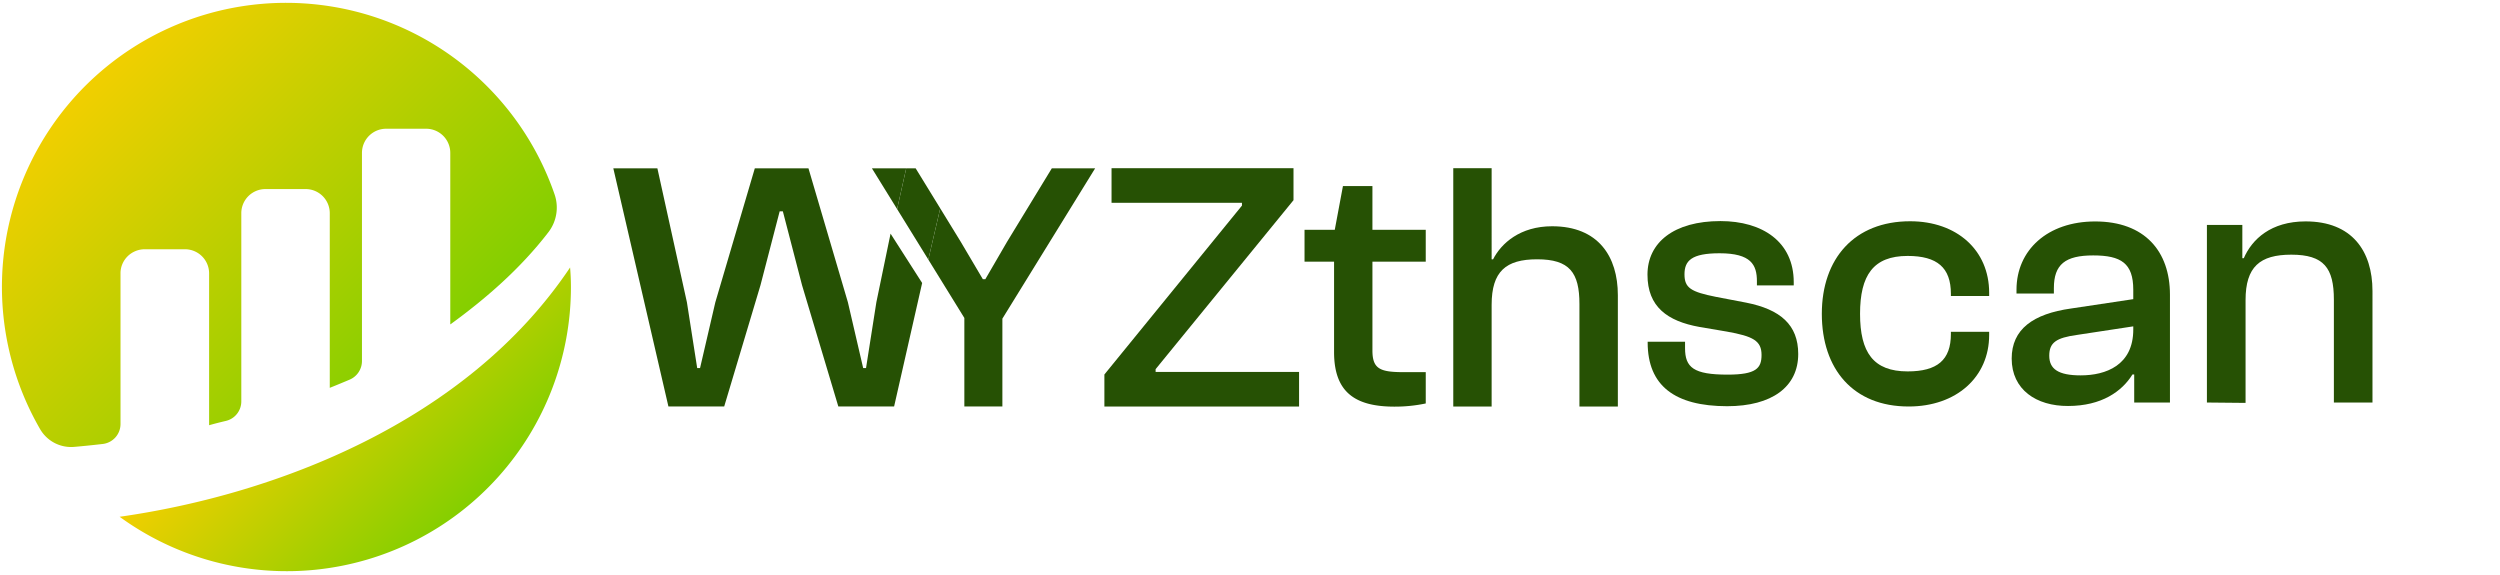 <svg id="Layer_1" data-name="Layer 1" xmlns="http://www.w3.org/2000/svg" xmlns:xlink="http://www.w3.org/1999/xlink" viewBox="0 0 535 123"><defs><style>.cls-1{fill:url(#linear-gradient);}.cls-2{fill:url(#linear-gradient-2);}.cls-3{fill:#265104;}</style><linearGradient id="linear-gradient" x1="84.53" y1="83.49" x2="18.96" y2="17.92" gradientUnits="userSpaceOnUse"><stop offset="0" stop-color="#84cf00"/><stop offset="1" stop-color="#f1cf00"/></linearGradient><linearGradient id="linear-gradient-2" x1="99.35" y1="109.45" x2="63.04" y2="73.15" xlink:href="#linear-gradient"/></defs><title>Artboard 1</title><path class="cls-1" d="M25.79,58.5a5,5,0,0,1,.4-2A5.17,5.17,0,0,1,29,53.73a5.18,5.18,0,0,1,2-.39l8.59,0a5.17,5.17,0,0,1,5.16,5.17V91c1-.29,2.21-.6,3.57-.92a4.26,4.26,0,0,0,2.39-1.51,4.31,4.31,0,0,0,.93-2.67V45.63a5.16,5.16,0,0,1,5.16-5.17h8.61a5.16,5.16,0,0,1,5.16,5.17V83s2.16-.87,4.26-1.76a4.33,4.33,0,0,0,2.63-4V32.72a5.17,5.17,0,0,1,5.16-5.17H91.2a5.17,5.17,0,0,1,5.16,5.17V69.43c7.47-5.41,15-11.92,21-19.74a8.65,8.65,0,0,0,1.32-8.09A60.79,60.79,0,1,0,8.58,91.83a7.67,7.67,0,0,0,7.33,3.8c1.63-.14,3.66-.34,6.07-.62a4.3,4.3,0,0,0,3.81-4.27Z"/><path class="cls-2" d="M122,57.24C99.81,90.38,58.78,105.87,25.6,110.59h0a60.8,60.8,0,0,0,96.58-49.19C122.18,60,122.12,58.62,122,57.24Z"/><polygon class="cls-3" points="187.54 64.69 185.33 78.77 184.72 78.77 181.45 64.69 173.01 36.02 161.53 36.02 153.08 64.69 149.81 78.77 149.2 78.77 147 64.69 140.68 36.02 131.25 36.02 143.04 86.98 154.98 86.98 162.74 61.04 166.85 45.22 167.53 45.22 171.64 61.04 179.4 86.98 191.34 86.98 197.34 60.56 190.58 50 187.54 64.69"/><polygon class="cls-3" points="186.59 36.02 191.98 44.74 193.93 36.02 186.59 36.02"/><polygon class="cls-3" points="225.09 36.02 215.5 51.76 210.86 59.75 210.33 59.75 205.61 51.76 201.21 44.59 198.66 55.55 206.37 68.04 206.37 86.98 214.51 86.98 214.51 68.19 234.36 36.02 225.09 36.02"/><polygon class="cls-3" points="195.95 36.02 193.93 36.02 191.98 44.74 198.66 55.55 201.21 44.59 195.95 36.02"/><path class="cls-3" d="M236.34,87V80.14L265.78,44V43.4H237.87V36h38.94v6.84L247.3,79v.6H278V87Z"/><path class="cls-3" d="M285.49,75.34V56h-6.32V49.18h6.47l1.75-9.36h6.31v9.36h11.41V56H293.7V75c0,4,1.68,4.64,6.77,4.64h4.64v6.7a32.09,32.09,0,0,1-6.77.68C289.9,87,285.49,83.86,285.49,75.34Z"/><path class="cls-3" d="M311,87V36h8.21V55.49h.31c1.75-3.42,5.78-7.07,12.63-7.07,9.88,0,14.07,6.46,14.07,14.75V87H338V65.08c0-6.77-2.13-9.59-9.05-9.59-6.69,0-9.74,2.59-9.74,9.74V87Z"/><path class="cls-3" d="M352.6,73.29v-.16h8v1.38c0,4.13,1.83,5.66,9.1,5.66,6.13,0,7.27-1.37,7.27-4.21,0-3.06-1.83-4-7.42-5l-5.89-1c-6.81-1.23-11.1-4.29-11.1-11.18s5.67-11.47,15.61-11.47c9,0,15.69,4.43,15.69,13.08v.69h-7.88V60.2c0-3.52-1.23-6-8-6-6,0-7.5,1.6-7.5,4.51s1.38,3.75,6.74,4.82l6.43,1.23c7.34,1.45,11.17,4.74,11.17,11,0,7-5.59,11.17-15.23,11.17C358.41,86.91,352.6,82.55,352.6,73.29Z"/><path class="cls-3" d="M389.87,67.16c0-11.86,7-19.81,18.9-19.81,10,0,16.91,6.19,16.91,15.3v.69h-8.19v-.46c0-5.59-2.91-8.11-9.26-8.11-7.34,0-10.18,4.13-10.18,12.39s2.84,12.32,10.18,12.32c6.35,0,9.26-2.44,9.26-8V71h8.19v.69c0,9-7,15.3-17.22,15.3C396.6,87,389.87,79,389.87,67.16Z"/><path class="cls-3" d="M430.5,76.73c0-6.27,4.59-9.57,12.7-10.71l13.32-2V62c0-5.66-2.6-7.34-8.57-7.34s-8.42,1.91-8.42,7v1.15h-8V62c0-8.49,6.66-14.61,16.84-14.61,10.63,0,16,6.42,16,15.68V86.14h-7.65v-6h-.38c-2.22,3.6-6.58,6.74-13.78,6.74C435.78,86.91,430.5,83.39,430.5,76.73Zm14.77,3.6c5.36,0,11.25-2.15,11.25-9.8v-.69l-12.09,1.84c-4.36.61-5.89,1.61-5.89,4.44S440.45,80.33,445.27,80.33Z"/><path class="cls-3" d="M472.28,86.14v-38h7.58v7.12h.31c1.76-4.06,5.81-7.88,13.23-7.88,9.87,0,14.31,6.27,14.31,14.92V86.14h-8.26v-22c0-6.81-2.14-9.64-9.11-9.64-6.73,0-9.79,2.6-9.79,9.72v22Z"/></svg>